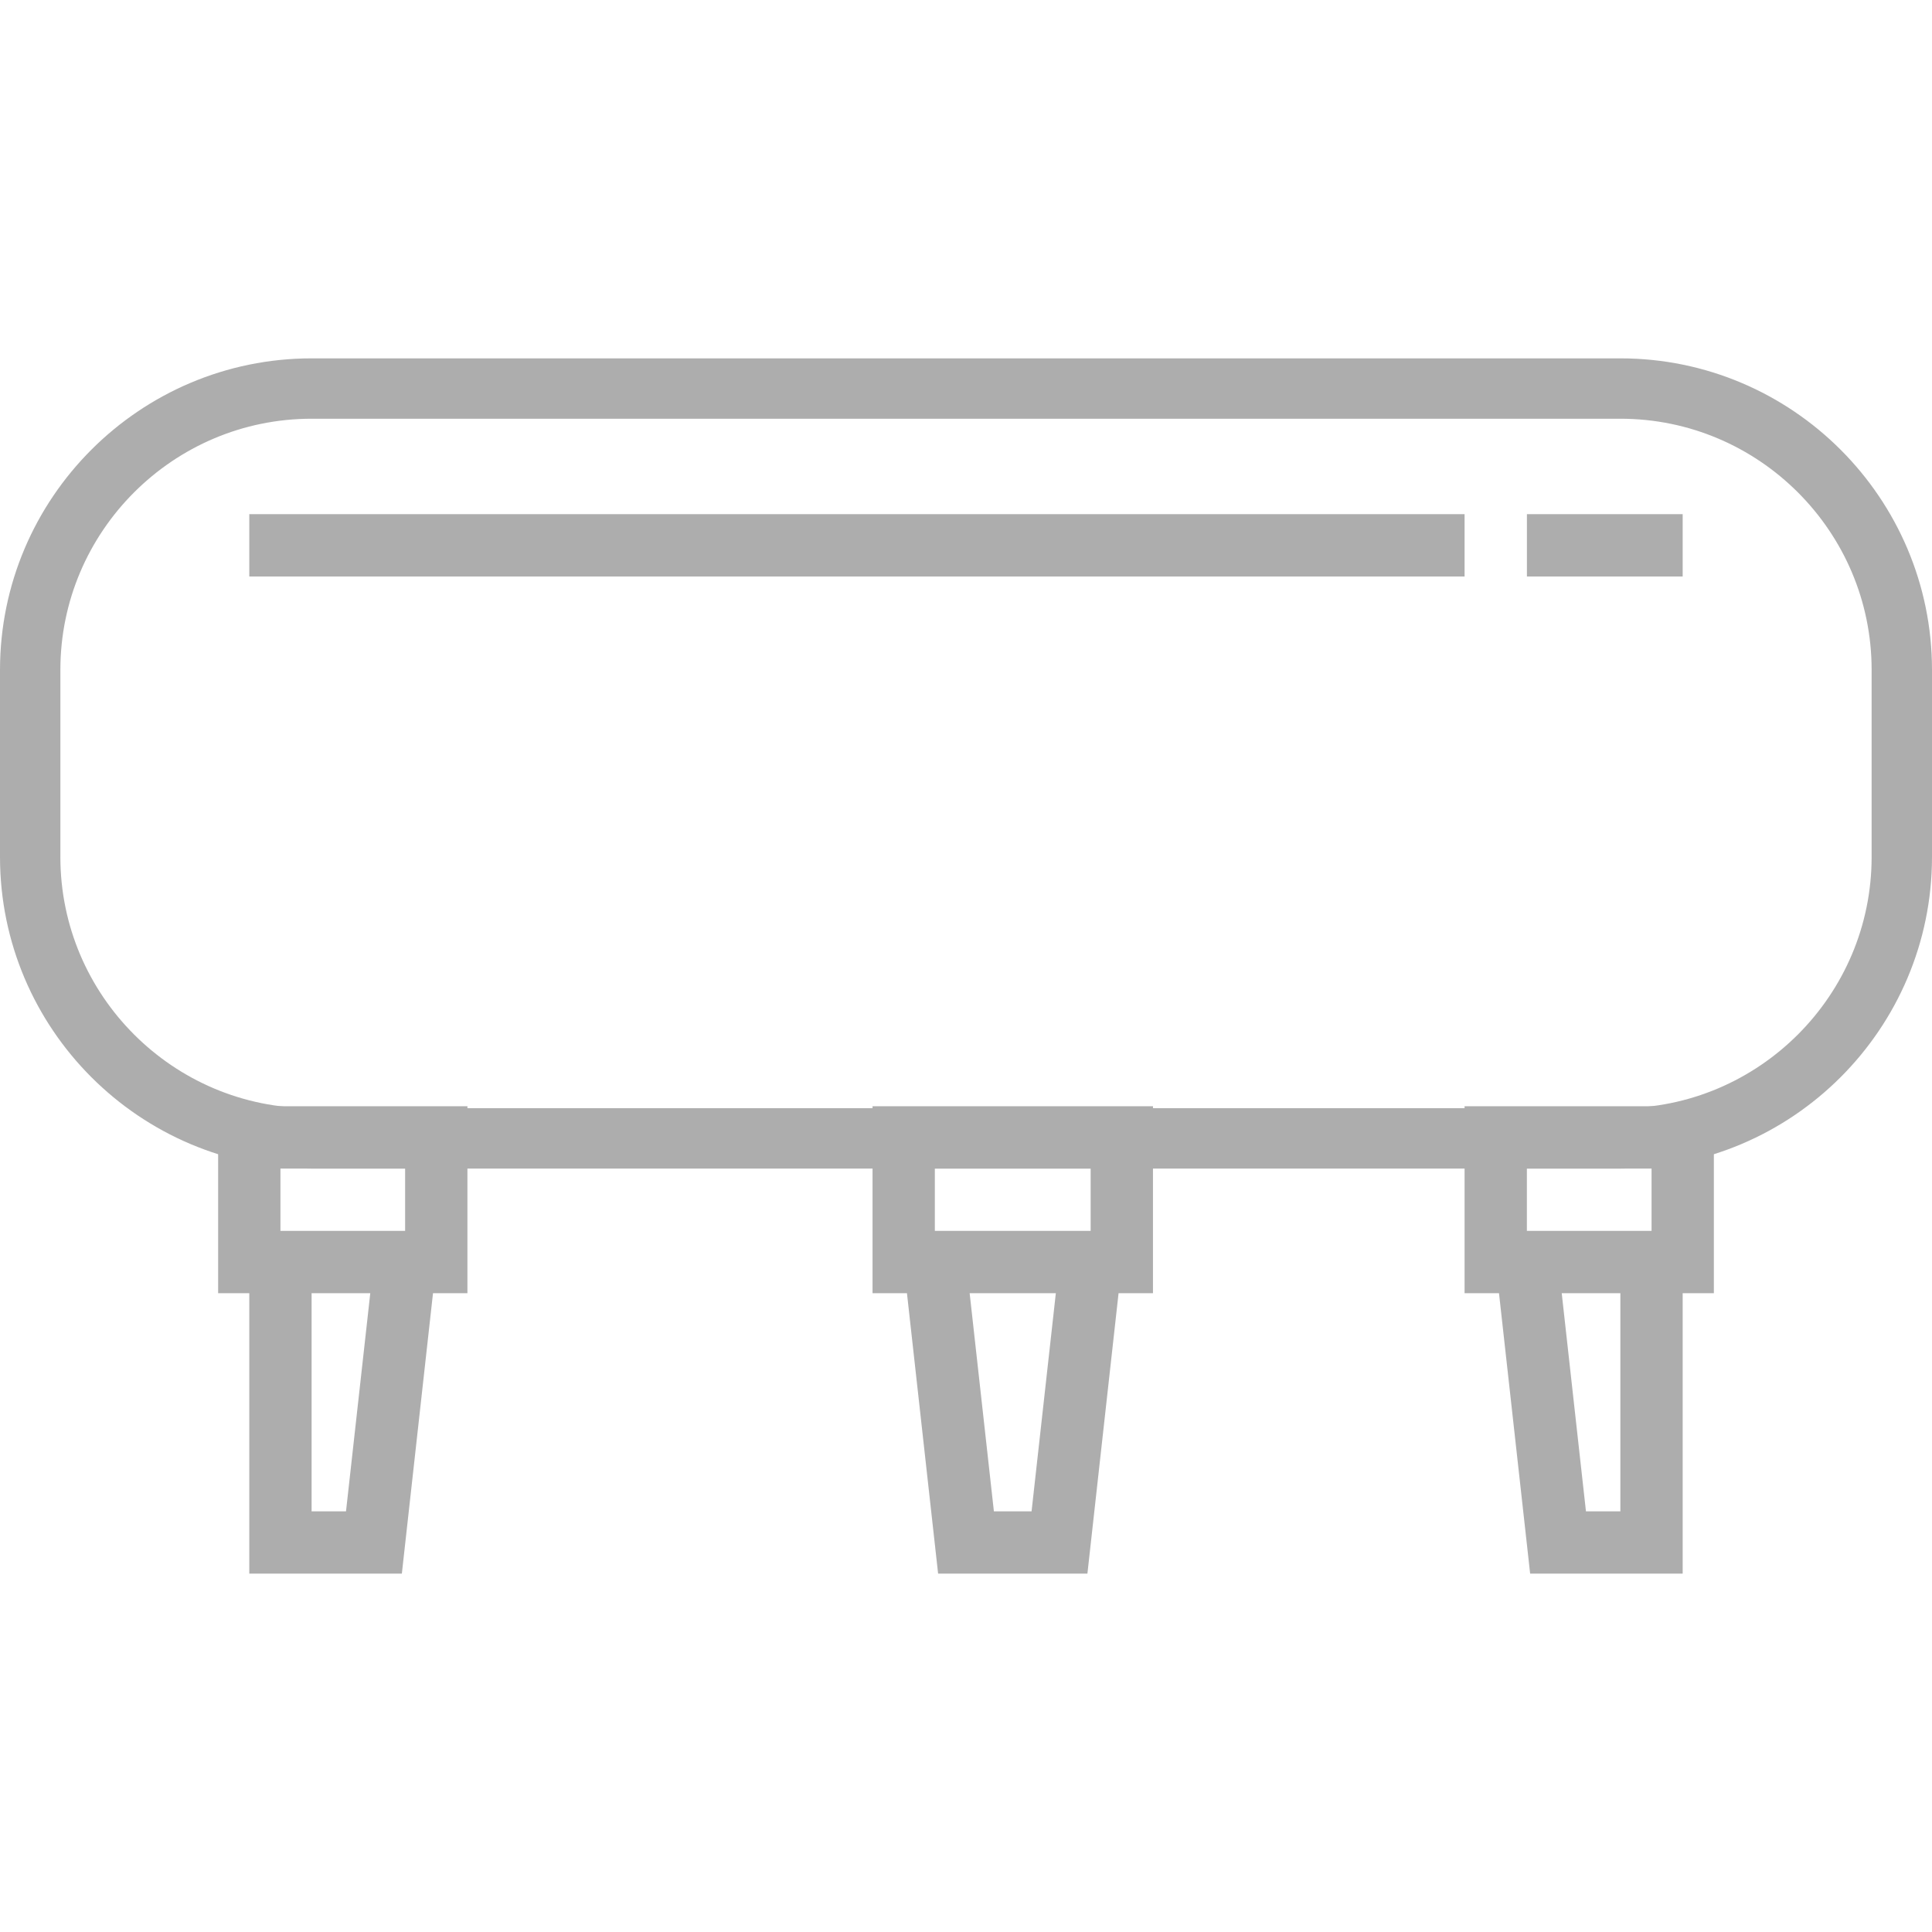 <svg width="64" height="64" fill="none" xmlns="http://www.w3.org/2000/svg"><g opacity=".4"><path d="M7.226 42.839h1.032v9.29h5.054l1.032-9.29h1.14v-6.194H7.226v6.194zm4.236 7.226h-1.14v-7.226h1.944l-.804 7.226zM9.29 38.71h4.13v2.064H9.29V38.71zm47.484-2.065h-8.258v6.194h1.14l1.032 9.29h5.053v-9.29h1.033v-6.194zM50.58 38.71h4.13v2.064h-4.13V38.71zm3.097 11.355h-1.14l-.803-7.226h1.943v7.226zm-24.774-7.226h1.141l1.032 9.29h4.946l1.032-9.29h1.14v-6.194h-9.29v6.194zm5.269 7.226h-1.248l-.803-7.226h2.855l-.804 7.226zM30.968 38.71h5.161v2.064h-5.161V38.71z" fill="#333"/><path d="M53.677 37.71H10.323C5.183 37.71 1 33.527 1 28.387v-6.194c0-5.14 4.183-9.322 9.323-9.322h43.354c5.14 0 9.323 4.183 9.323 9.322v6.194c0 5.14-4.183 9.323-9.323 9.323z" stroke="#333" stroke-width="2"/><path d="M48.516 17.032H8.258v2.065h40.258v-2.065zm7.225 0h-5.16v2.065h5.16v-2.065z" fill="#333"/></g></svg>